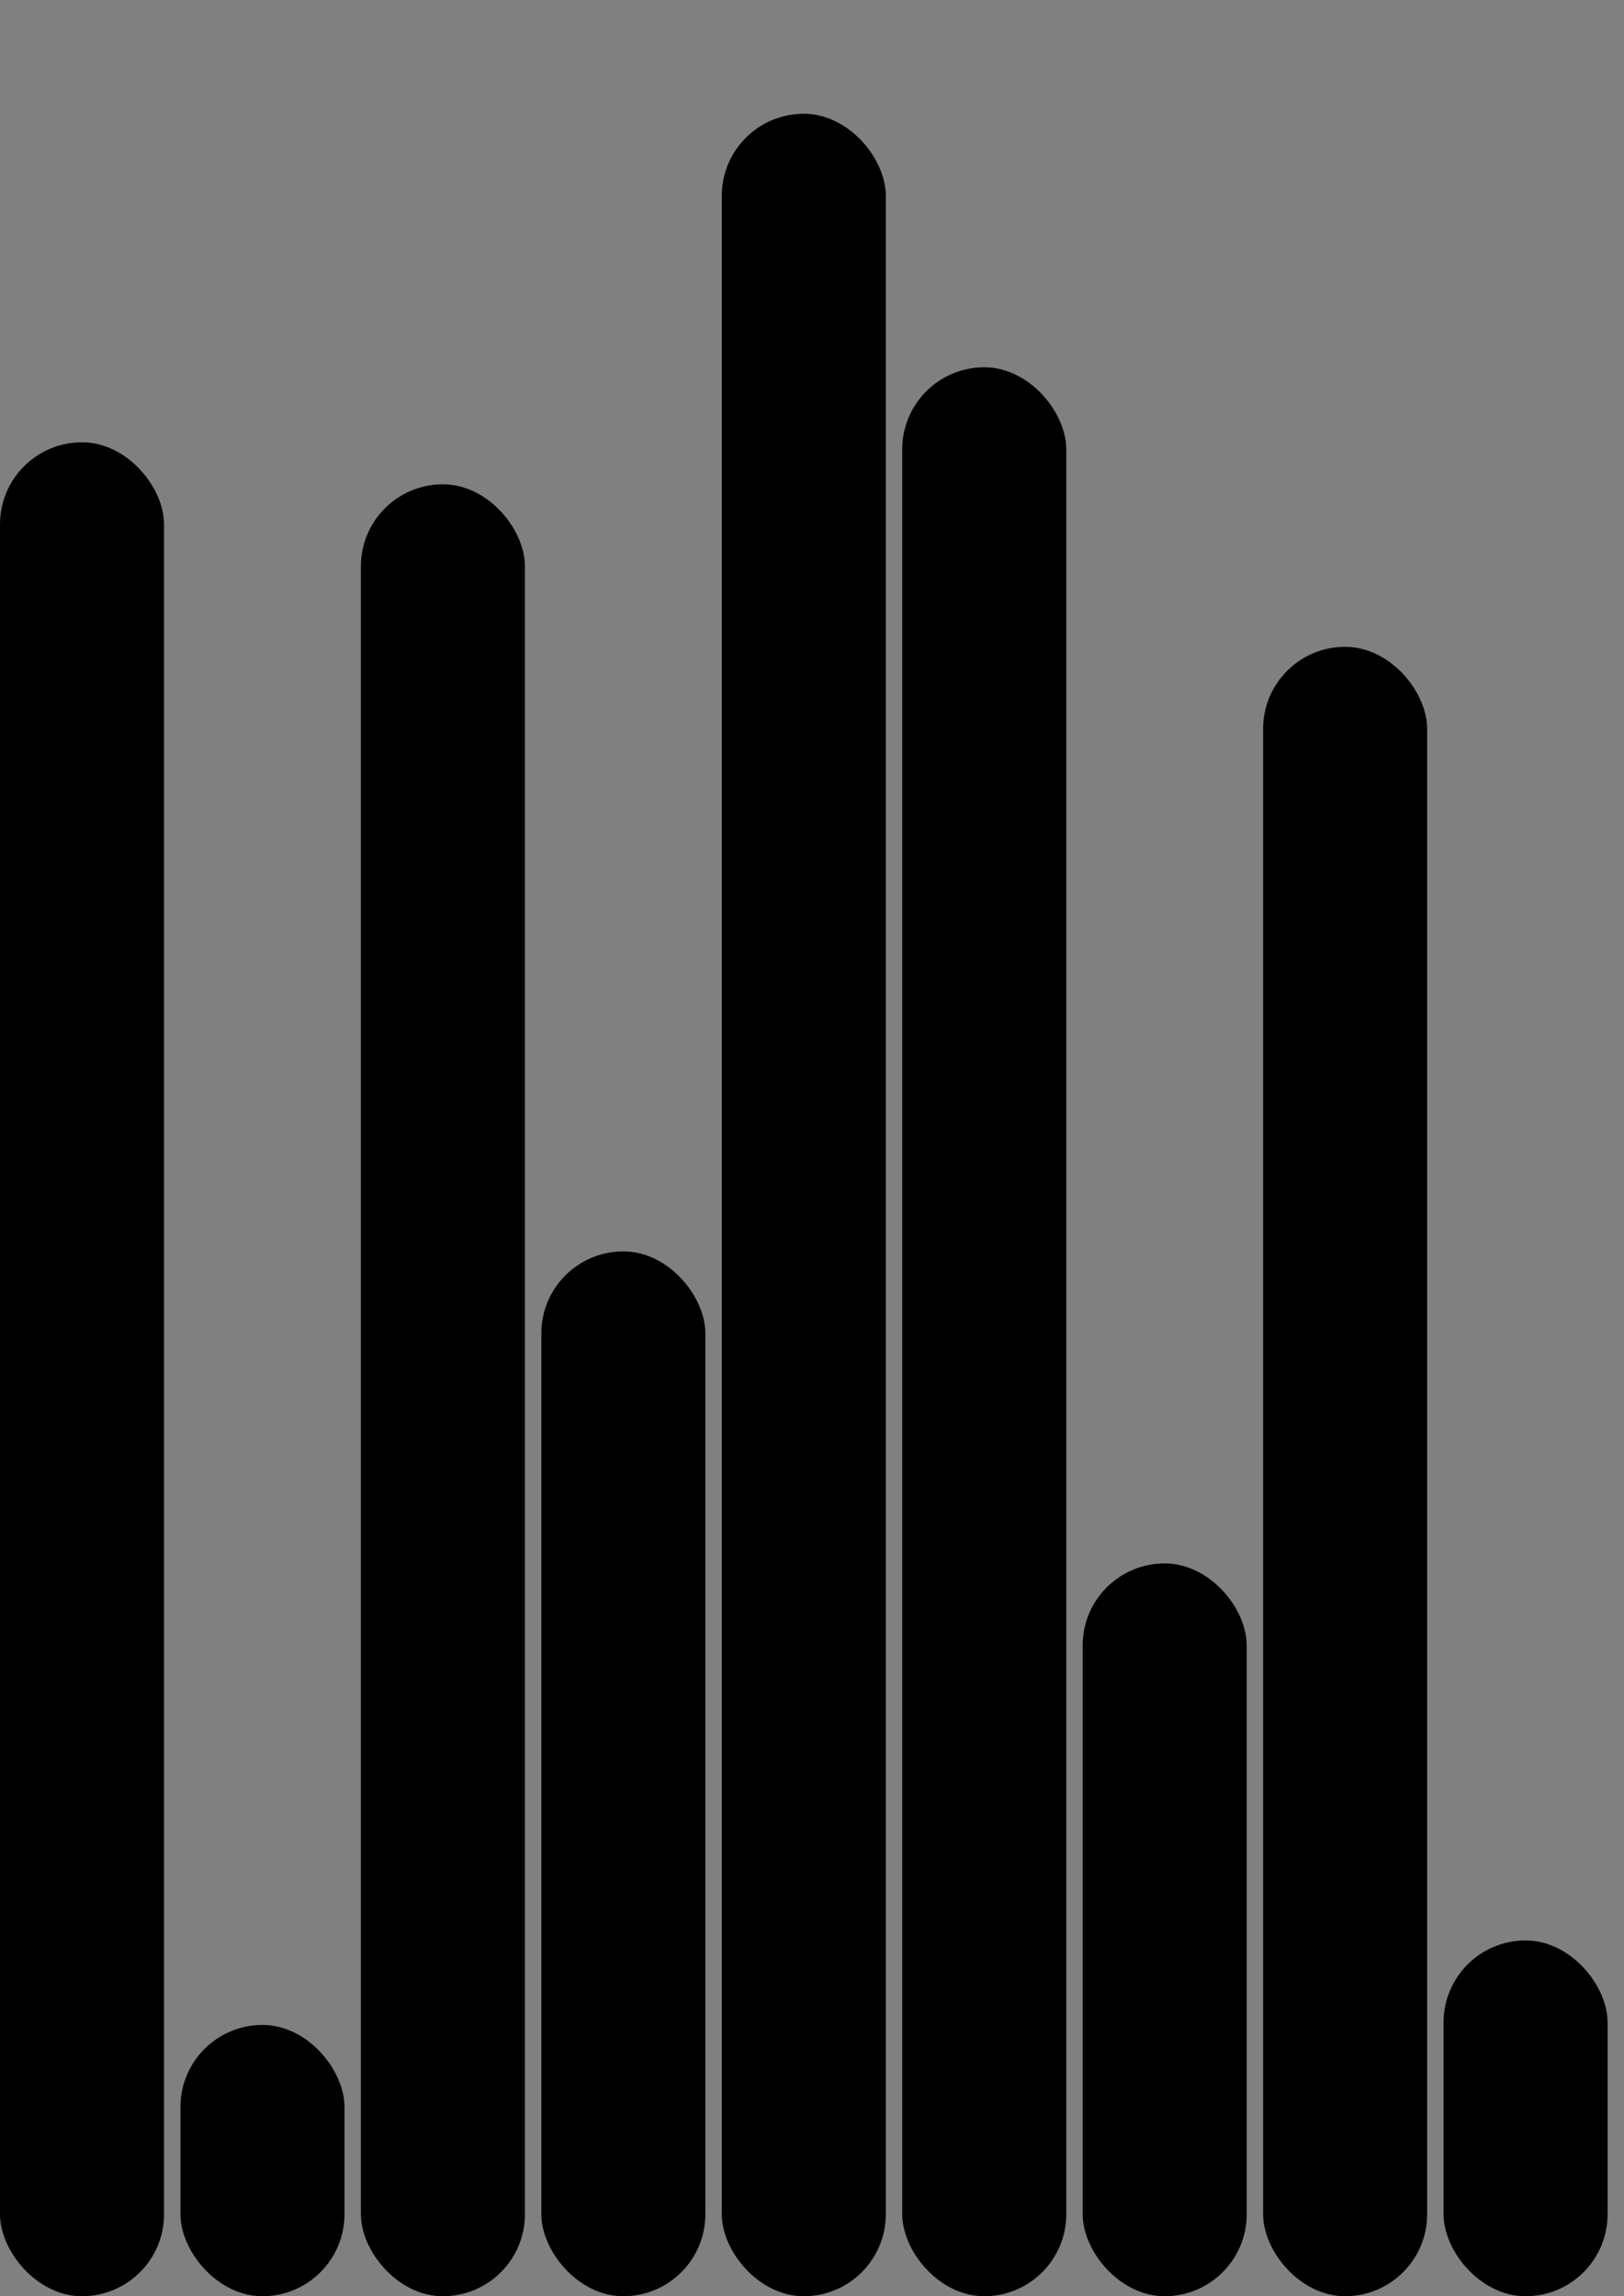 <svg version='1.1'
    baseProfile='full'
    width='99' height='140'
    xmlns='http://www.w3.org/2000/svg'>
    <rect width="100%" height="100%" fill="#808080" stroke="none"/>
    <rect x='0' y='0' width=';99' height='140' style='fill:white;' />
    <rect x='0' y='26.966' rx='5' ry='5' width='10' height='113.034' style='fill:hsl(239,80%,56%)' />
    <rect x='11' y='123.46' rx='5' ry='5' width='10' height='16.54' style='fill:hsl(204,80%,56%)' />
    <rect x='22' y='29.527' rx='5' ry='5' width='10' height='110.473' style='fill:hsl(264,80%,56%)' />
    <rect x='33' y='76.296' rx='5' ry='5' width='10' height='63.704' style='fill:hsl(176,80%,56%)' />
    <rect x='44' y='6.936' rx='5' ry='5' width='10' height='133.064' style='fill:hsl(112,80%,56%)' />
    <rect x='55' y='22.393' rx='5' ry='5' width='10' height='117.607' style='fill:hsl(253,80%,56%)' />
    <rect x='66' y='95.32' rx='5' ry='5' width='10' height='44.68' style='fill:hsl(158,80%,56%)' />
    <rect x='77' y='39.436' rx='5' ry='5' width='10' height='100.564' style='fill:hsl(102,80%,56%)' />
    <rect x='88' y='118.308' rx='5' ry='5' width='10' height='21.692' style='fill:hsl(277,80%,56%)' />
</svg>